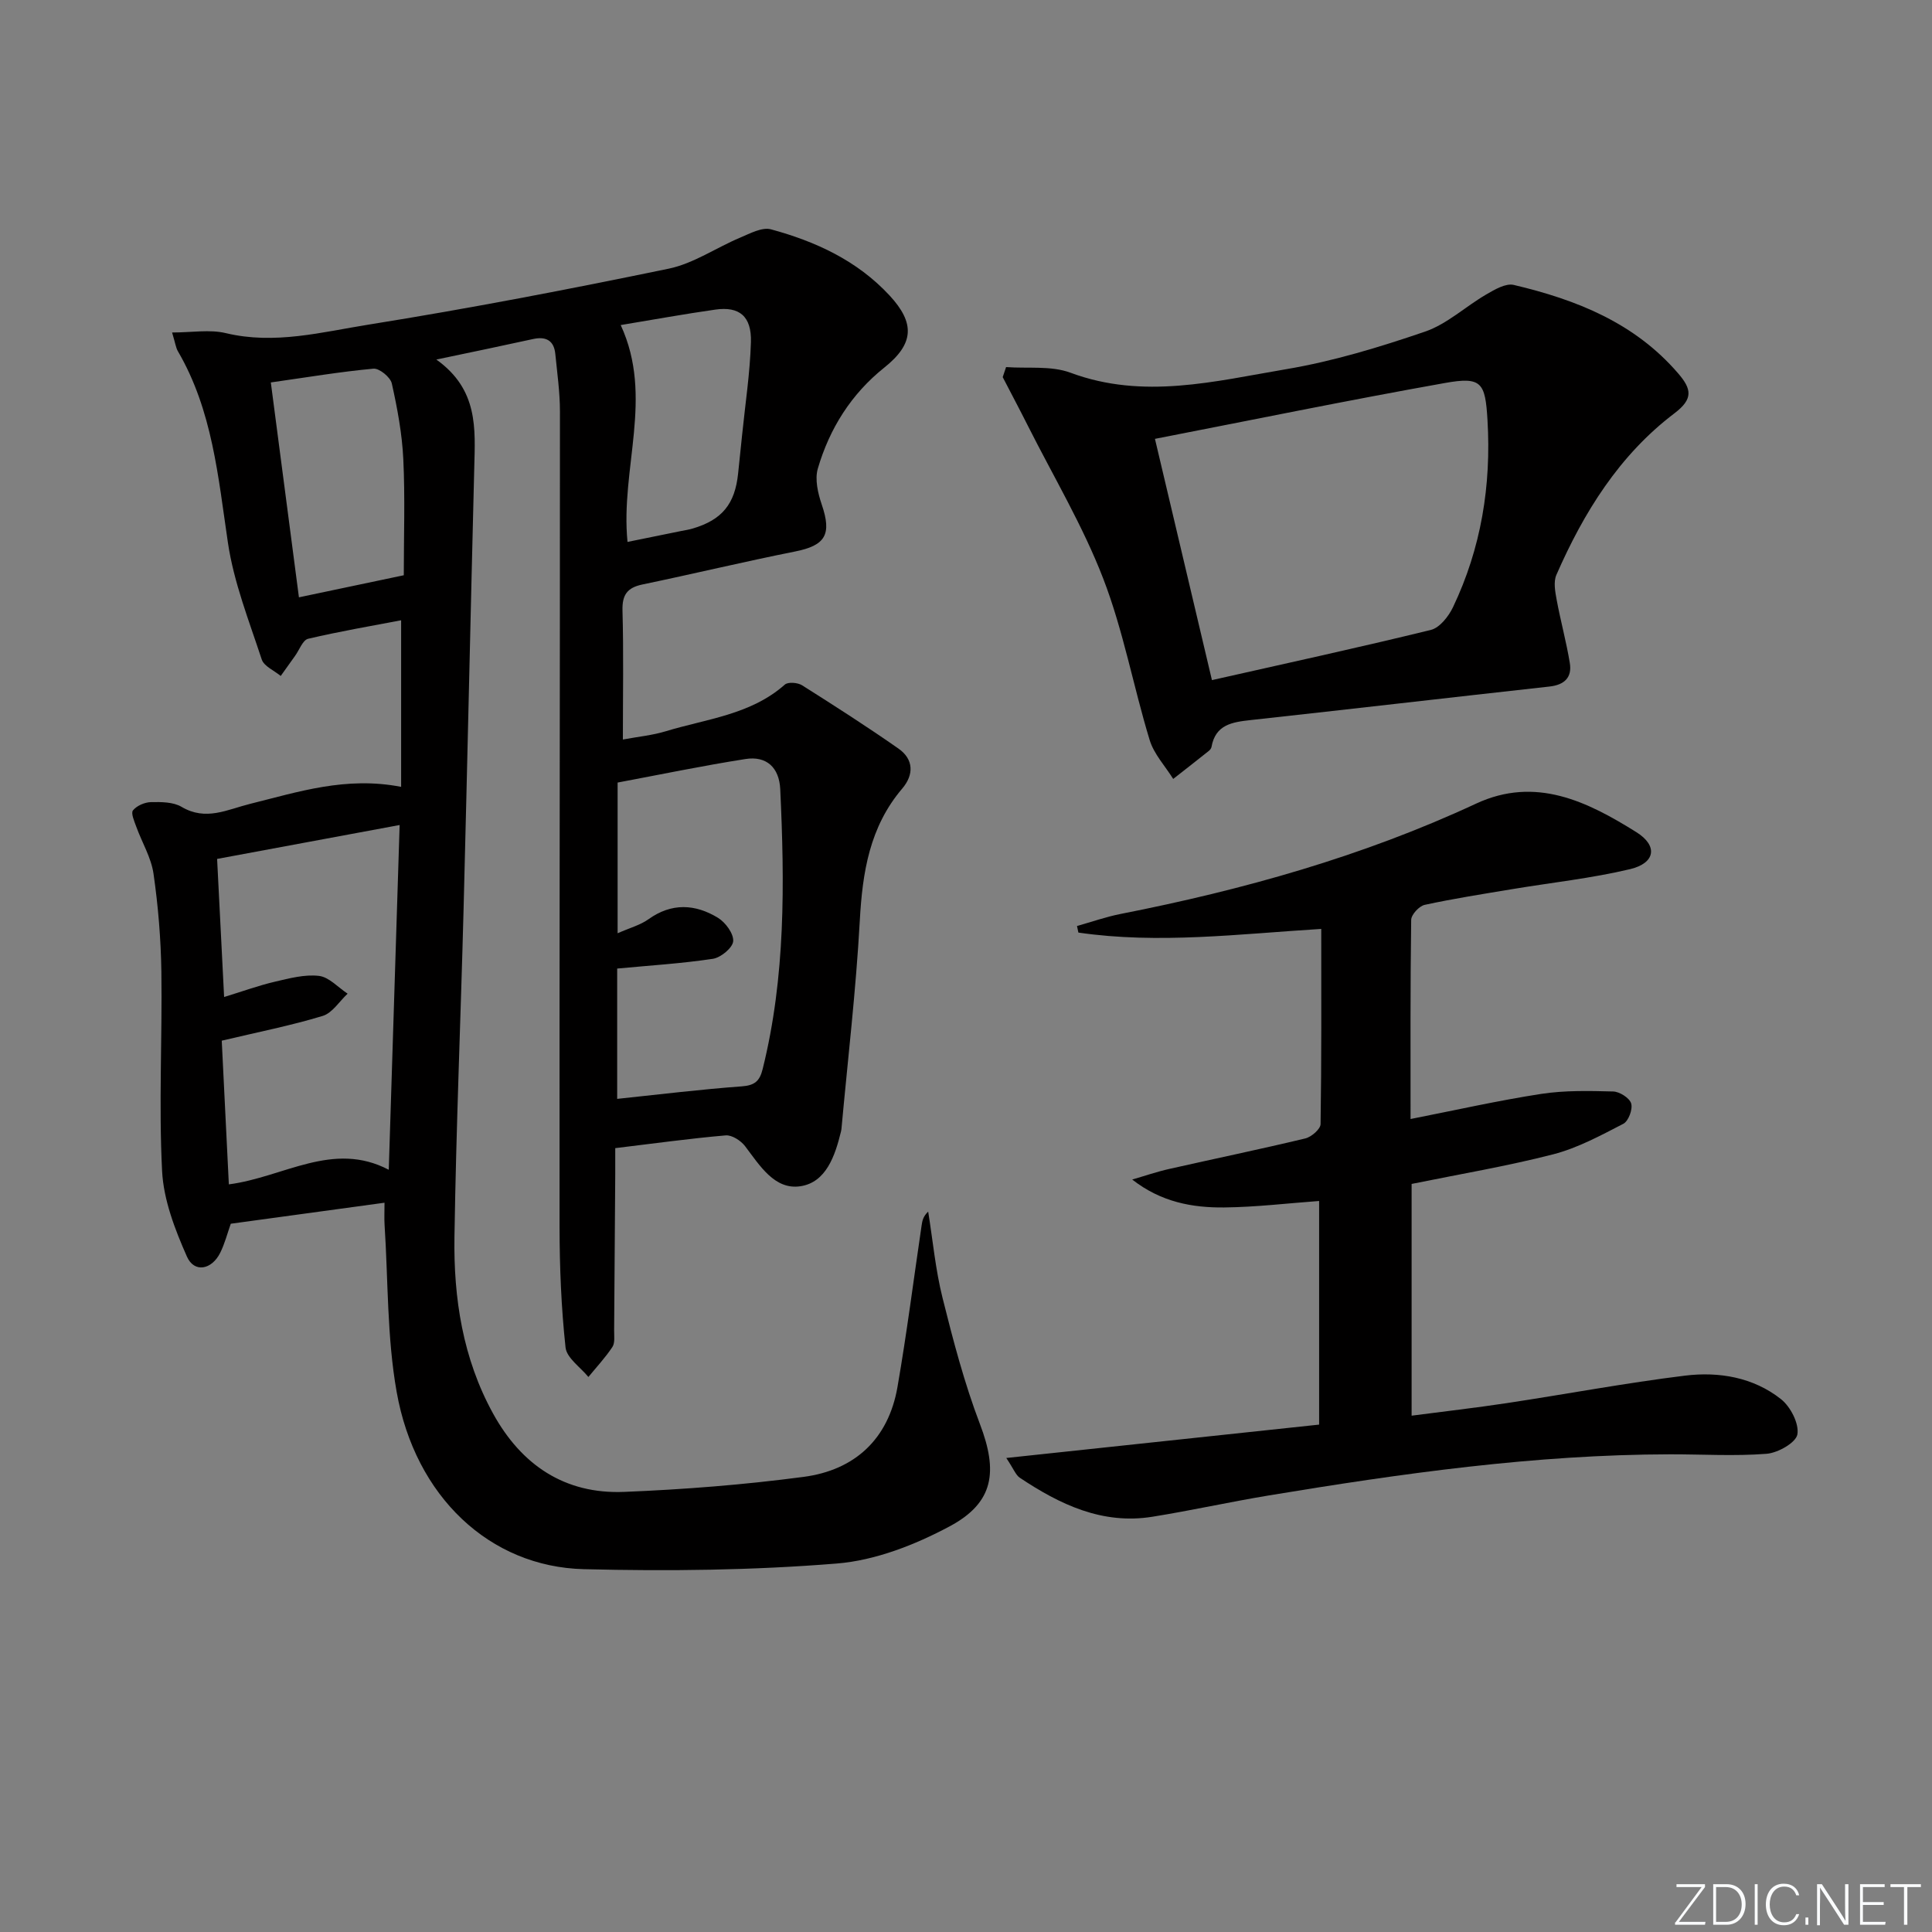 <svg enable-background="new 0 0 400 400" viewBox="0 0 400 400" xmlns="http://www.w3.org/2000/svg"><rect x="0" y="0" width="400" height="400" fill="#808080" stroke="none"/><g fill="#fafbfc"><path d="m346.9 398 5.4-7.3h-5.2v-.6h5.9v.6l-5.4 7.2h5.5l-.1.6h-6.2v-.5z"/><path d="m354.7 390.1h2.8c2.3 0 3.9 1.6 3.9 4.1s-1.6 4.3-3.9 4.3h-2.8zm.6 7.8h2c2.2 0 3.3-1.6 3.3-3.6 0-1.8-1-3.6-3.3-3.6h-2z"/><path d="m363.9 390.1v8.4h-.6v-8.4z"/><path d="m372.5 396.3c-.4 1.3-1.4 2.3-3.2 2.3-2.4 0-3.7-1.9-3.7-4.3 0-2.3 1.2-4.3 3.7-4.3 1.8 0 2.9 1 3.2 2.4h-.6c-.4-1.1-1.1-1.8-2.5-1.8-2.1 0-3 1.9-3 3.7s.9 3.7 3 3.7c1.4 0 2.1-.7 2.5-1.7z"/><path d="m373.8 398.5v-1.5h.6v1.5z"/><path d="m376.2 398.5v-8.4h1c1.3 2 4.4 6.7 4.9 7.6-.1-1.2-.1-2.4-.1-3.8v-3.8h.7v8.4h-.9c-1.2-1.9-4.4-6.8-5-7.7.1 1.1 0 2.3 0 3.9v3.9h-.6z"/><path d="m390 394.4h-4.3v3.5h4.7l-.1.6h-5.2v-8.4h5.1v.6h-4.5v3.1h4.3z"/><path d="m394.2 390.7h-2.8v-.6h6.3v.6h-2.8v7.8h-.7z"/></g><path d="m90.34 74.44c8.72 6.22 8.05 14.34 7.85 22.39-.77 30.45-1.42 60.9-2.21 91.35-.59 22.62-1.54 45.23-1.89 67.86-.2 12.73 1.72 25.21 7.99 36.61 5.87 10.67 14.85 16.73 27.14 16.23 12.42-.5 24.85-1.48 37.17-3.11 10.58-1.4 17.54-7.81 19.42-18.59 1.93-11.11 3.35-22.31 5-33.47.14-.93.29-1.85 1.36-2.86.96 5.96 1.51 12.02 2.97 17.85 2.2 8.82 4.52 17.67 7.75 26.15 3.73 9.79 2.94 16.24-6.29 21.17-7.16 3.83-15.38 7.05-23.35 7.69-17.38 1.41-34.92 1.61-52.37 1.17-19.49-.48-34.92-15.02-38.76-36.72-2.01-11.33-1.75-23.07-2.5-34.62-.08-1.29-.01-2.59-.01-4.53-10.79 1.47-21.23 2.9-31.83 4.35-.72 2.04-1.25 4.13-2.19 6.02-1.76 3.53-5.37 4.2-6.88.8-2.48-5.6-4.84-11.72-5.15-17.72-.7-13.72.04-27.51-.15-41.26-.1-6.79-.66-13.61-1.63-20.33-.48-3.32-2.38-6.43-3.55-9.67-.41-1.13-1.17-2.84-.7-3.42.79-.97 2.42-1.68 3.72-1.71 2.13-.04 4.62-.04 6.34.98 5.05 2.99 9.46.55 14.23-.63 9.92-2.46 19.81-5.73 31.23-3.51 0-11.51 0-22.87 0-34.49-6.06 1.16-12.7 2.29-19.25 3.83-1.12.26-1.82 2.31-2.71 3.54-1 1.38-1.98 2.78-2.97 4.16-1.35-1.12-3.46-2-3.93-3.41-2.62-7.98-5.78-15.94-7-24.17-2.03-13.66-3.2-27.4-10.37-39.67-.4-.69-.5-1.56-1.19-3.86 4.09 0 7.78-.67 11.12.13 10.12 2.43 19.9-.22 29.61-1.77 20.79-3.33 41.49-7.31 62.11-11.58 5.14-1.07 9.81-4.34 14.77-6.42 2.04-.86 4.54-2.22 6.38-1.72 9.24 2.51 17.82 6.45 24.52 13.66 5.37 5.78 5.1 10.05-1.05 14.96-6.86 5.48-11.34 12.62-13.77 20.92-.65 2.22.02 5.1.81 7.43 2.12 6.2.78 8.48-5.51 9.73-10.57 2.11-21.05 4.63-31.61 6.83-3.16.66-4.22 2.15-4.13 5.41.24 8.64.08 17.29.08 26.69 3.22-.6 6.11-.87 8.84-1.7 8.46-2.58 17.62-3.41 24.69-9.67.66-.59 2.66-.43 3.57.14 6.73 4.25 13.44 8.55 19.96 13.11 3.18 2.22 3.2 5.43.78 8.27-6.76 7.94-8.24 17.33-8.79 27.38-.79 14.4-2.49 28.76-3.8 43.13-.02.17-.05.33-.09.49-1.22 5.01-3.07 10.54-8.41 11.34s-8.41-4.3-11.46-8.31c-.87-1.14-2.72-2.33-4-2.22-7.42.64-14.8 1.67-22.87 2.64 0 1.7.01 3.48 0 5.26-.07 10.83-.14 21.66-.23 32.48-.01 1.16.2 2.58-.36 3.43-1.46 2.2-3.29 4.16-4.97 6.21-1.65-2.03-4.49-3.93-4.73-6.11-.89-8.24-1.23-16.58-1.24-24.88-.04-56.31.09-112.63.08-168.94 0-3.96-.57-7.93-.96-11.89-.27-2.76-1.92-3.65-4.54-3.09-6.14 1.35-12.31 2.63-20.09 4.26zm-9.85 167.75c.75-23.83 1.48-46.84 2.25-71.38-13.13 2.44-25.4 4.72-37.79 7.02.48 9.47.95 18.65 1.45 28.59 3.92-1.2 7.17-2.39 10.52-3.17 3-.7 6.17-1.55 9.13-1.2 2.09.25 3.95 2.39 5.92 3.68-1.71 1.59-3.16 4-5.17 4.61-6.59 2-13.38 3.34-20.89 5.12.45 9.19.95 19.19 1.47 29.75 11.36-1.47 21.54-9.09 33.11-3.02zm47.29-41.66v26.98c8.79-.92 17.27-1.97 25.79-2.59 2.68-.2 3.71-1.08 4.33-3.58 4.75-19.1 4.55-38.5 3.64-57.95-.21-4.45-2.81-6.94-7.21-6.24-8.92 1.4-17.77 3.24-26.46 4.87v31.2c2.59-1.14 4.71-1.7 6.37-2.89 4.81-3.45 9.7-3.18 14.42-.3 1.55.95 3.26 3.28 3.14 4.84-.11 1.36-2.56 3.39-4.2 3.64-6.5.98-13.09 1.38-19.82 2.02zm-71.71-121.35c1.96 14.97 3.9 29.82 5.82 44.49 7.8-1.64 14.86-3.13 21.71-4.57 0-8.09.28-16.08-.1-24.03-.25-5.26-1.23-10.52-2.38-15.68-.29-1.29-2.58-3.17-3.8-3.06-6.89.63-13.75 1.79-21.25 2.85zm73.85 33.02c3.67-.75 7.38-1.5 11.1-2.26.81-.16 1.63-.28 2.42-.52 6.06-1.8 8.73-5.07 9.38-11.41.27-2.63.56-5.26.82-7.9.65-6.42 1.64-12.84 1.83-19.27.16-5.37-2.4-7.45-7.37-6.74-6.34.9-12.65 2.05-19.59 3.2 6.91 14.96-.1 29.68 1.41 44.9z" fill="#010000"/><path d="m208.34 301.86c22.12-2.36 43.23-4.61 64.77-6.91 0-15.76 0-31.13 0-46.3-6.5.47-13.07 1.27-19.64 1.34-6.6.07-13.07-1.1-19.06-5.78 2.56-.74 5.1-1.62 7.7-2.2 9.38-2.12 18.8-4.07 28.14-6.31 1.26-.3 3.14-1.93 3.16-2.96.21-13.29.14-26.59.14-40.42-17.1 1.06-33.7 3.17-50.28.76-.1-.45-.19-.91-.29-1.36 3.03-.85 6.02-1.91 9.09-2.51 25.33-4.98 50.05-11.9 73.54-22.83 12.34-5.74 23.06-.42 33.18 5.91 4.54 2.84 3.9 6.41-1.27 7.65-8.02 1.91-16.29 2.79-24.45 4.15-6.05 1.01-12.11 1.95-18.1 3.25-1.15.25-2.78 2.02-2.8 3.11-.19 13.65-.13 27.3-.13 41.23 9.26-1.82 18.1-3.82 27.05-5.2 4.89-.75 9.95-.63 14.91-.5 1.33.04 3.39 1.35 3.72 2.49.35 1.19-.56 3.65-1.63 4.2-4.68 2.42-9.44 5-14.48 6.31-9.59 2.47-19.4 4.11-29.35 6.14v47.98c6.72-.88 13.23-1.62 19.71-2.6 12.31-1.86 24.55-4.17 36.9-5.69 7.03-.86 14.15.34 19.88 4.88 1.96 1.56 3.76 5.05 3.38 7.28-.29 1.71-4.02 3.83-6.36 4.02-6.62.52-13.3.1-19.96.11-28.02.05-55.64 3.97-83.2 8.53-8.02 1.33-15.96 3.1-23.98 4.39-10.41 1.69-19.22-2.55-27.54-8.1-.81-.58-1.23-1.8-2.75-4.06z" fill="#010000"/><path d="m208.3 76c4.47.33 9.31-.33 13.34 1.17 15.08 5.61 29.89 1.76 44.63-.73 9.76-1.64 19.37-4.57 28.76-7.78 4.56-1.56 8.39-5.2 12.67-7.69 1.74-1.01 4.03-2.37 5.7-1.98 12.94 3.05 25.02 7.82 34.04 18.31 2.81 3.26 3.16 5.3-.78 8.28-11.41 8.65-18.77 20.51-24.43 33.45-.63 1.44-.25 3.47.06 5.15.81 4.38 2 8.68 2.72 13.07.5 3-1.09 4.54-4.2 4.89-20.62 2.28-41.22 4.68-61.85 6.94-3.82.42-7.31.92-8.13 5.56-.05.3-.3.62-.55.82-2.45 1.95-4.91 3.88-7.38 5.81-1.67-2.68-4-5.15-4.88-8.07-3.38-11.09-5.45-22.64-9.61-33.41-4.21-10.92-10.3-21.12-15.59-31.62-1.7-3.38-3.48-6.73-5.22-10.09.24-.69.47-1.39.7-2.08zm30.82 14.86c4.04 17.09 7.79 32.96 11.8 49.95 15.07-3.4 30.24-6.7 45.32-10.39 1.83-.45 3.67-2.79 4.58-4.69 5.84-12.24 7.95-25.22 7.15-38.75-.46-7.79-1.2-9.05-8.84-7.68-20.2 3.6-40.3 7.73-60.01 11.56z" fill="#010000"/></svg>